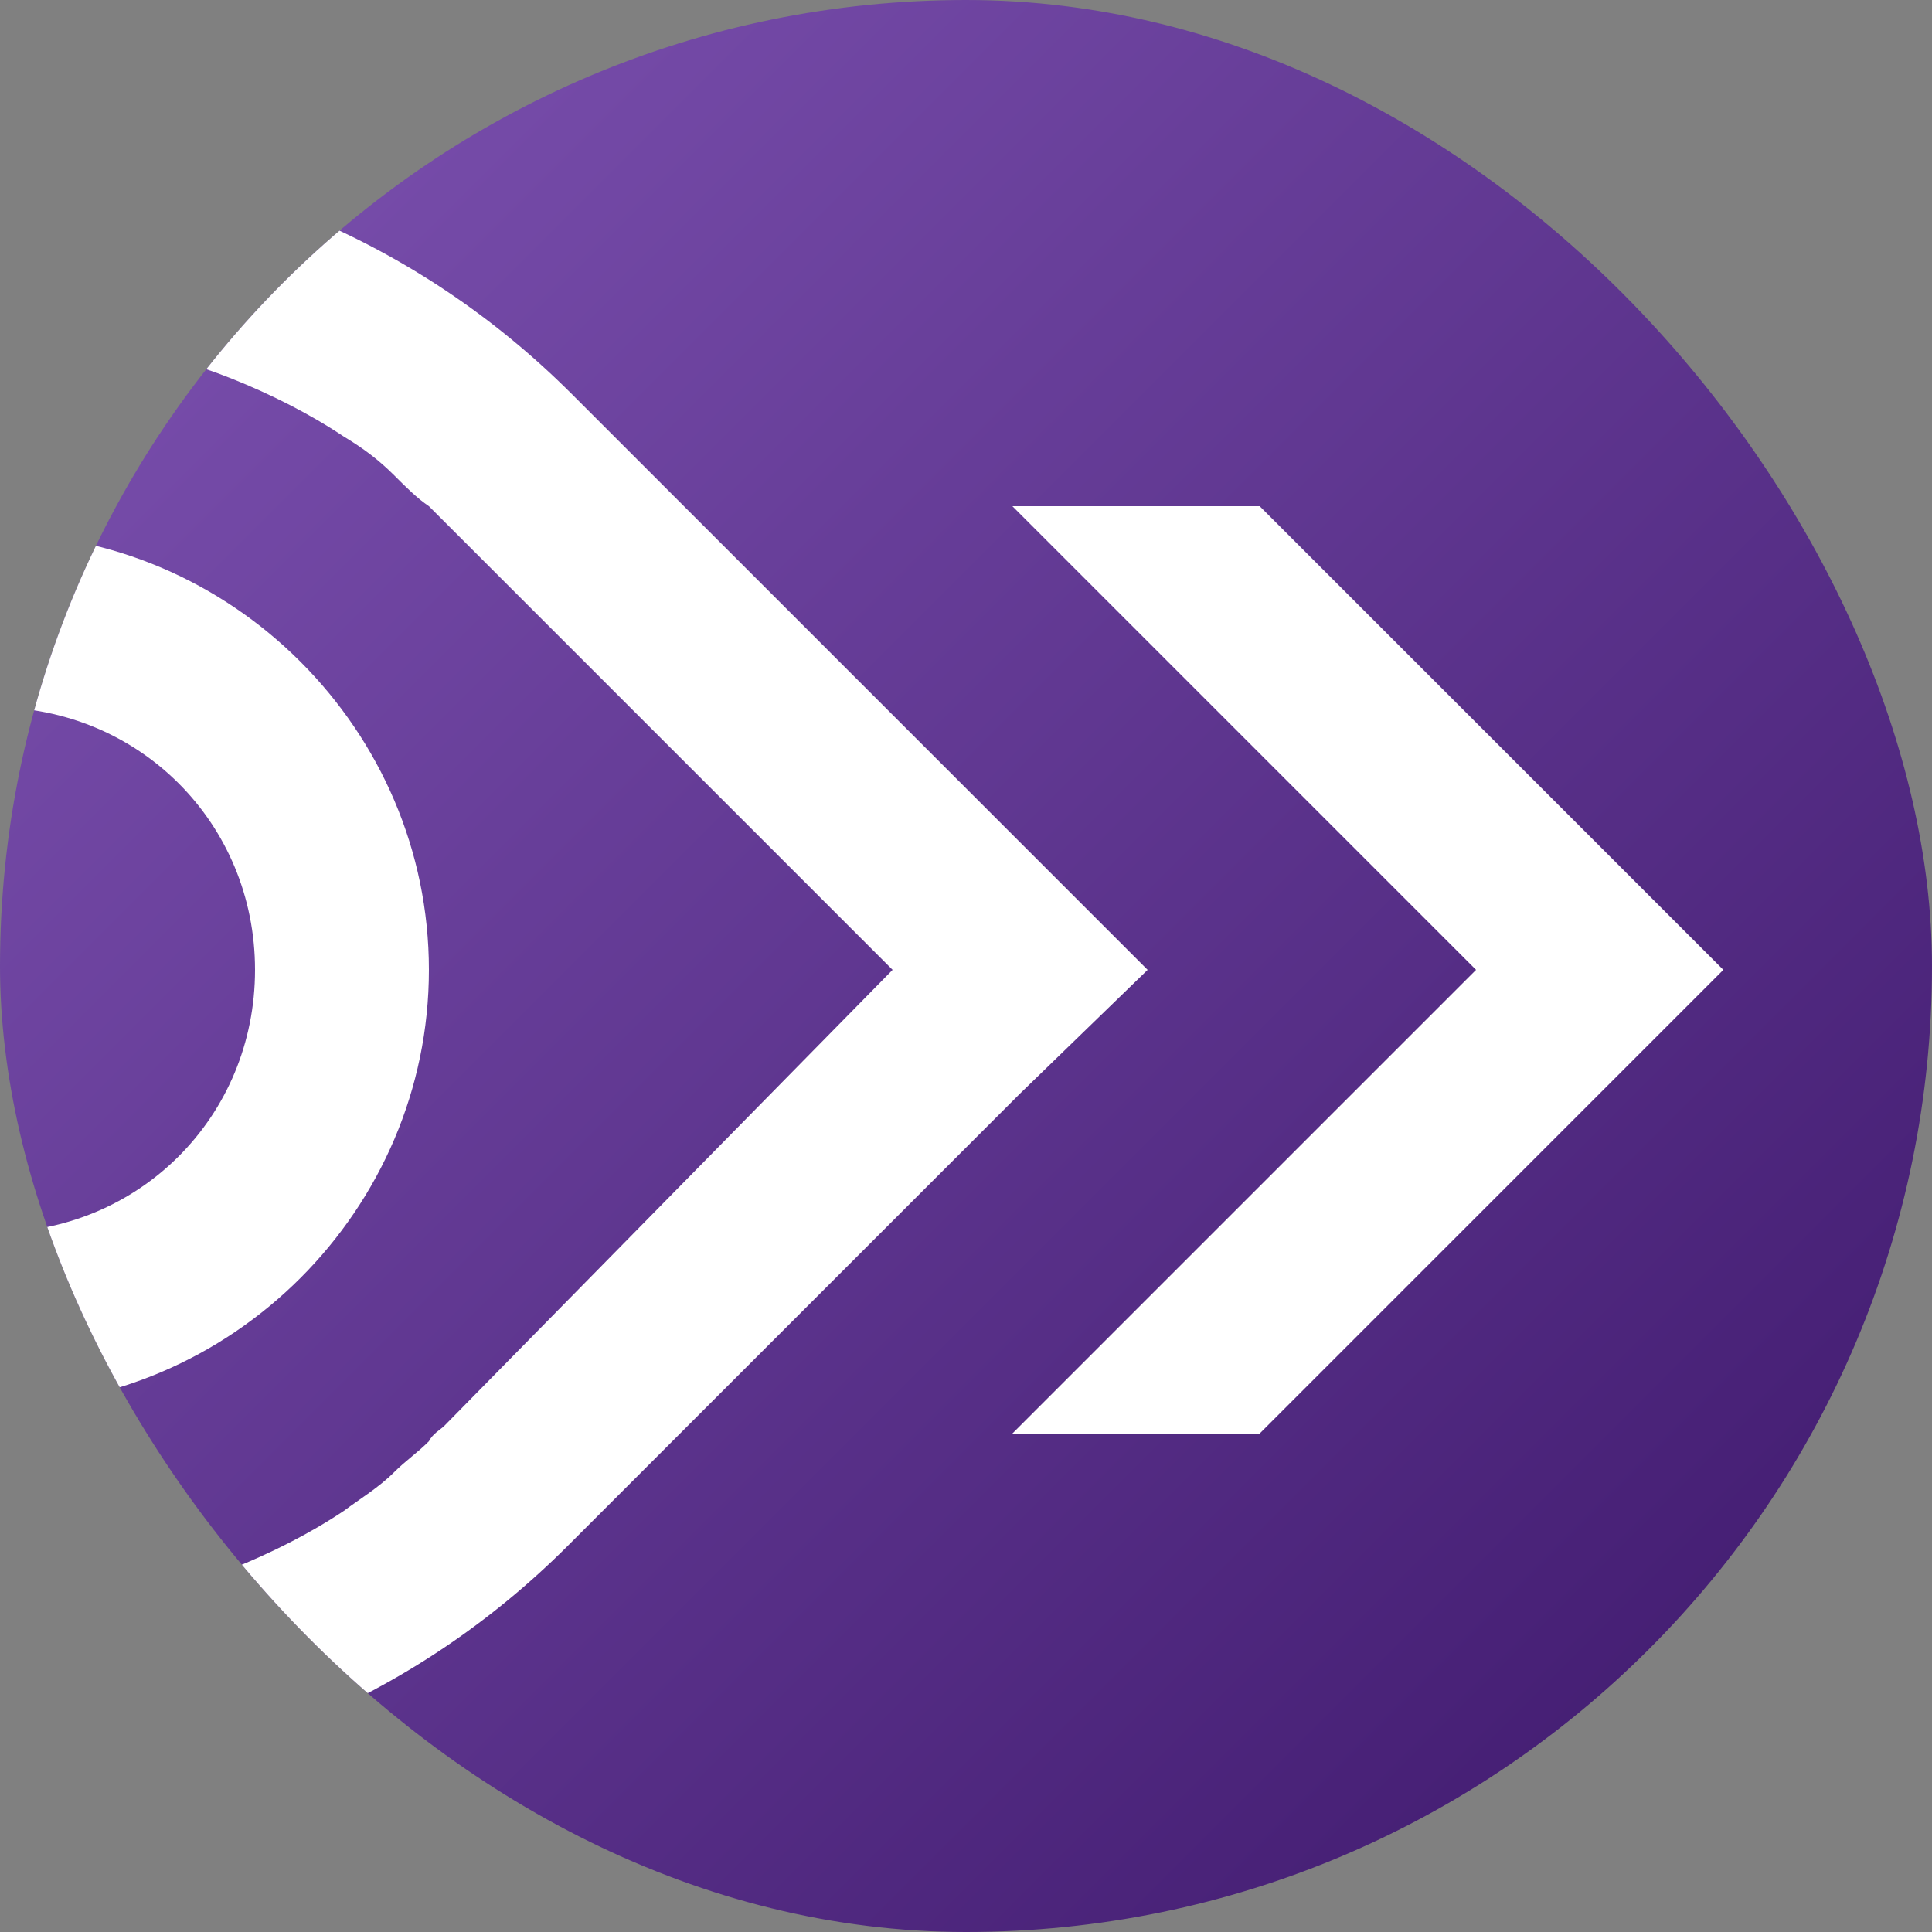 <svg width="128" height="128" viewBox="0 0 128 128" fill="none" xmlns="http://www.w3.org/2000/svg">
<rect x="0" y="0" width="128" height="128" fill="#808080" stroke="none"/>
<g clip-path="url(#clip0_821_913)">
<rect width="128" height="128" rx="64" fill="url(#paint0_linear_821_913)"/>
<path d="M76.032 64.256L37.888 26.112C27.648 15.872 14.08 10.24 -0.256 10.24C-14.592 10.24 -28.416 15.872 -38.656 26.112L-76.8 64.256L-38.656 102.4C-28.416 112.64 -14.848 118.272 -0.512 118.272C13.824 118.272 27.392 112.64 37.632 102.4L67.584 72.448L76.032 64.256ZM29.44 94.464C29.184 94.72 28.672 94.976 28.416 95.488C27.648 96.256 26.88 96.768 26.112 97.536C25.088 98.56 23.808 99.328 22.784 100.096C20.48 101.632 17.92 102.912 15.36 103.936C12.8 104.96 10.24 105.728 7.424 106.24C4.864 106.752 2.048 107.008 -0.768 107.008C-3.584 107.008 -6.144 106.752 -8.96 106.24C-11.52 105.728 -14.336 104.96 -16.896 103.936C-19.456 102.912 -22.016 101.632 -24.32 100.096C-25.6 99.328 -26.624 98.56 -27.648 97.536C-28.416 97.024 -29.184 96.256 -29.952 95.488C-30.208 95.232 -30.72 94.976 -30.976 94.464L-60.672 64.256L-30.72 34.304C-30.464 34.048 -30.208 33.792 -29.952 33.536C-29.184 32.768 -28.416 32 -27.648 31.488C-26.624 30.464 -25.344 29.696 -24.32 28.928C-22.016 27.392 -19.456 26.112 -16.896 25.088C-14.336 24.064 -11.776 23.296 -8.96 22.784C-6.4 22.272 -3.584 22.016 -0.768 22.016C2.048 22.016 4.608 22.272 7.424 22.784C9.984 23.296 12.8 24.064 15.36 25.088C17.92 26.112 20.48 27.392 22.784 28.928C24.064 29.696 25.088 30.464 26.112 31.488C26.88 32.256 27.648 33.024 28.416 33.536C28.672 33.792 28.928 34.048 29.184 34.304L59.136 64.256L29.44 94.464Z" fill="white"/>
<path d="M-0.512 35.328C-16.384 35.328 -29.44 48.384 -29.44 64.256C-29.44 80.128 -16.384 93.184 -0.512 93.184C15.36 93.184 28.416 80.128 28.416 64.256C28.416 48.384 15.36 35.328 -0.512 35.328ZM-0.512 81.664C-9.984 81.664 -17.92 73.984 -17.92 64.256C-17.92 54.528 -10.24 46.848 -0.512 46.848C9.216 46.848 16.896 54.528 16.896 64.256C16.896 73.984 9.216 81.664 -0.512 81.664Z" fill="white"/>
<path d="M83.456 33.536H67.072L97.792 64.256L67.072 94.976H83.456L114.176 64.256L83.456 33.536Z" fill="white"/>
<path d="M-68.096 33.536H-84.48L-115.2 64.256L-84.224 95.232H-67.84L-98.816 64.256L-68.096 33.536Z" fill="white"/>
</g>
<defs>
<linearGradient id="paint0_linear_821_913" x1="0" y1="0" x2="128" y2="128" gradientUnits="userSpaceOnUse">
<stop stop-color="#7F54B3"/>
<stop offset="0.99" stop-color="#3D176B"/>
</linearGradient>
<clipPath id="clip0_821_913">
<rect width="128" height="128" rx="64" fill="white"/>
</clipPath>
</defs>
</svg>
